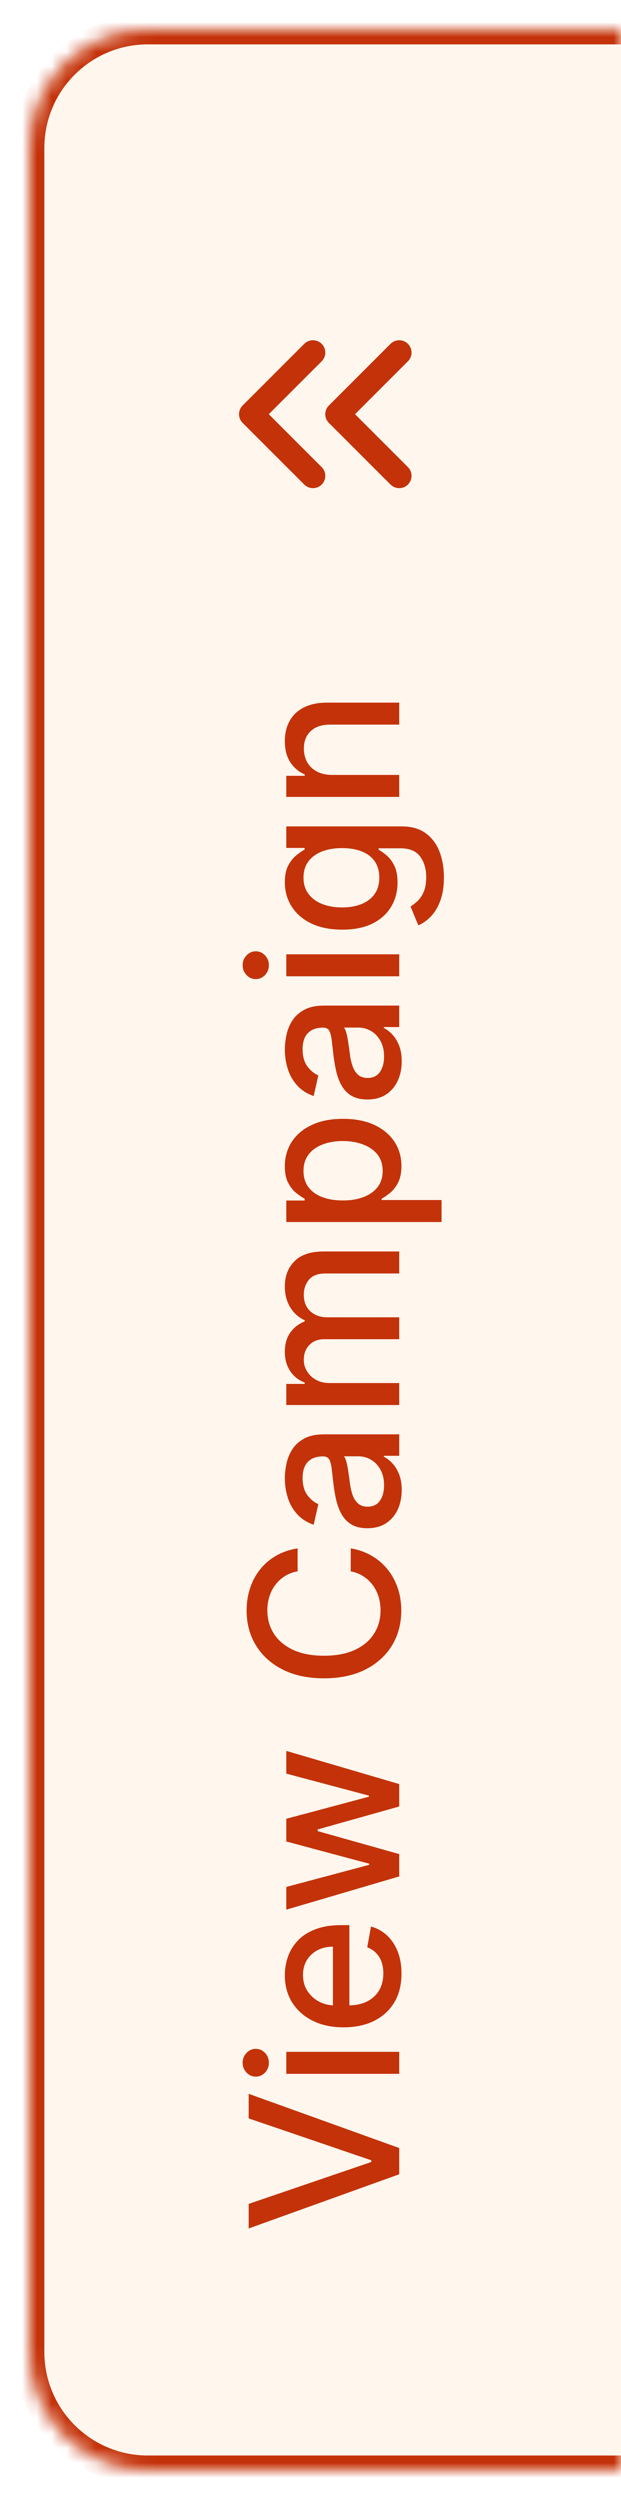 <svg width="42" height="169" viewBox="0 0 42 169" fill="none" xmlns="http://www.w3.org/2000/svg">
<g filter="url(#filter0_d_2612_50970)">
<g clip-path="url(#clip0_2612_50970)">
<mask id="path-1-inside-1_2612_50970" fill="white">
<path d="M10 166C5.582 166 2 162.418 2 158L2 9C2 4.582 5.582 1 10 1L42 1L42 166L10 166Z"/>
</mask>
<path d="M10 166C5.582 166 2 162.418 2 158L2 9C2 4.582 5.582 1 10 1L42 1L42 166L10 166Z" fill="#FFF6ED"/>
<path d="M16.818 147.991L25.111 145.158L25.111 145.043L16.818 142.21L16.818 140.549L27 144.213L27 145.988L16.818 149.652L16.818 147.991ZM27 139.198L19.364 139.198L19.364 137.711L27 137.711L27 139.198ZM18.185 138.447C18.185 138.706 18.099 138.928 17.927 139.113C17.751 139.296 17.542 139.387 17.3 139.387C17.055 139.387 16.846 139.296 16.674 139.113C16.498 138.928 16.41 138.706 16.41 138.447C16.41 138.189 16.498 137.968 16.674 137.786C16.846 137.6 17.055 137.508 17.3 137.508C17.542 137.508 17.751 137.6 17.927 137.786C18.099 137.968 18.185 138.189 18.185 138.447ZM27.154 132.42C27.154 133.173 26.993 133.821 26.672 134.364C26.347 134.905 25.891 135.322 25.305 135.617C24.715 135.909 24.024 136.055 23.232 136.055C22.449 136.055 21.76 135.909 21.163 135.617C20.567 135.322 20.101 134.911 19.766 134.384C19.432 133.854 19.264 133.234 19.264 132.525C19.264 132.094 19.335 131.676 19.478 131.272C19.62 130.868 19.844 130.505 20.149 130.183C20.454 129.862 20.85 129.608 21.337 129.423C21.821 129.237 22.41 129.144 23.102 129.144L23.629 129.144L23.629 135.214L22.516 135.214L22.516 130.601C22.125 130.601 21.778 130.68 21.477 130.839C21.172 130.999 20.931 131.222 20.756 131.511C20.58 131.796 20.492 132.13 20.492 132.515C20.492 132.933 20.595 133.297 20.8 133.609C21.003 133.917 21.268 134.156 21.596 134.325C21.921 134.49 22.274 134.573 22.655 134.573L23.525 134.573C24.035 134.573 24.47 134.484 24.827 134.305C25.185 134.122 25.459 133.869 25.648 133.544C25.833 133.219 25.926 132.84 25.926 132.406C25.926 132.124 25.886 131.867 25.807 131.635C25.724 131.403 25.601 131.202 25.439 131.033C25.276 130.864 25.076 130.735 24.837 130.646L25.091 129.239C25.505 129.351 25.868 129.554 26.18 129.845C26.488 130.134 26.728 130.496 26.901 130.934C27.07 131.368 27.154 131.864 27.154 132.42ZM27 125.853L19.364 128.1L19.364 126.564L24.972 125.067L24.972 124.993L19.364 123.491L19.364 121.955L24.947 120.464L24.947 120.389L19.364 118.903L19.364 117.366L27 119.609L27 121.125L21.486 122.676L21.486 122.79L27 124.342L27 125.853ZM20.129 103.675L20.129 105.226C19.798 105.286 19.506 105.397 19.254 105.559C19.002 105.721 18.789 105.92 18.613 106.156C18.437 106.391 18.305 106.654 18.215 106.946C18.126 107.234 18.081 107.541 18.081 107.866C18.081 108.452 18.229 108.978 18.523 109.442C18.818 109.902 19.251 110.267 19.821 110.536C20.391 110.801 21.087 110.933 21.909 110.933C22.738 110.933 23.437 110.801 24.007 110.536C24.577 110.267 25.008 109.901 25.3 109.437C25.591 108.973 25.737 108.451 25.737 107.871C25.737 107.549 25.694 107.244 25.608 106.956C25.518 106.664 25.387 106.401 25.215 106.165C25.043 105.93 24.832 105.731 24.584 105.569C24.332 105.403 24.044 105.289 23.719 105.226L23.724 103.675C24.224 103.758 24.685 103.918 25.106 104.157C25.523 104.392 25.885 104.696 26.19 105.067C26.491 105.435 26.725 105.856 26.891 106.33C27.056 106.804 27.139 107.321 27.139 107.881C27.139 108.762 26.93 109.548 26.513 110.237C26.092 110.927 25.49 111.47 24.708 111.868C23.926 112.262 22.993 112.46 21.909 112.46C20.822 112.46 19.889 112.261 19.11 111.863C18.328 111.465 17.728 110.922 17.31 110.232C16.889 109.543 16.679 108.759 16.679 107.881C16.679 107.34 16.757 106.837 16.913 106.369C17.065 105.899 17.291 105.476 17.589 105.102C17.884 104.727 18.245 104.417 18.673 104.172C19.097 103.927 19.582 103.761 20.129 103.675ZM27.169 99.734C27.169 100.217 27.079 100.655 26.901 101.046C26.718 101.437 26.455 101.747 26.11 101.976C25.765 102.201 25.343 102.314 24.842 102.314C24.412 102.314 24.057 102.231 23.778 102.065C23.5 101.899 23.28 101.676 23.117 101.394C22.955 101.112 22.832 100.797 22.749 100.449C22.666 100.101 22.604 99.747 22.56 99.385C22.507 98.928 22.464 98.557 22.431 98.272C22.395 97.987 22.337 97.78 22.257 97.65C22.178 97.521 22.048 97.457 21.869 97.457L21.834 97.457C21.4 97.457 21.064 97.579 20.825 97.824C20.587 98.066 20.467 98.428 20.467 98.908C20.467 99.409 20.578 99.803 20.8 100.091C21.019 100.376 21.263 100.574 21.531 100.683L21.213 102.08C20.749 101.914 20.375 101.672 20.09 101.354C19.801 101.033 19.592 100.663 19.463 100.246C19.331 99.828 19.264 99.389 19.264 98.928C19.264 98.623 19.301 98.3 19.374 97.959C19.443 97.614 19.572 97.292 19.761 96.994C19.95 96.692 20.22 96.446 20.572 96.253C20.92 96.061 21.372 95.965 21.929 95.965L27 95.965L27 97.417L25.956 97.417L25.956 97.476C26.148 97.573 26.337 97.717 26.523 97.909C26.708 98.101 26.863 98.348 26.985 98.65C27.108 98.951 27.169 99.313 27.169 99.734ZM25.976 99.41C25.976 98.999 25.895 98.648 25.732 98.356C25.57 98.061 25.358 97.838 25.096 97.685C24.831 97.529 24.547 97.451 24.246 97.451L23.261 97.451C23.314 97.505 23.364 97.607 23.41 97.76C23.454 97.909 23.492 98.08 23.525 98.272C23.555 98.464 23.583 98.651 23.609 98.834C23.633 99.016 23.652 99.168 23.669 99.291C23.706 99.579 23.767 99.843 23.853 100.081C23.939 100.317 24.063 100.506 24.226 100.648C24.385 100.787 24.597 100.857 24.862 100.857C25.23 100.857 25.509 100.721 25.697 100.449C25.883 100.178 25.976 99.831 25.976 99.41ZM27 93.985L19.364 93.985L19.364 92.558L20.607 92.558L20.607 92.464C20.186 92.305 19.858 92.044 19.622 91.683C19.384 91.322 19.264 90.889 19.264 90.386C19.264 89.875 19.384 89.448 19.622 89.103C19.861 88.755 20.189 88.498 20.607 88.332L20.607 88.253C20.199 88.07 19.874 87.781 19.632 87.383C19.387 86.985 19.264 86.511 19.264 85.961C19.264 85.268 19.481 84.703 19.916 84.266C20.35 83.825 21.004 83.604 21.879 83.604L27 83.604L27 85.091L22.018 85.091C21.501 85.091 21.127 85.232 20.895 85.513C20.663 85.795 20.547 86.132 20.547 86.523C20.547 87.007 20.696 87.383 20.994 87.651C21.289 87.92 21.669 88.054 22.133 88.054L27 88.054L27 89.535L21.924 89.535C21.51 89.535 21.177 89.665 20.925 89.923C20.673 90.182 20.547 90.518 20.547 90.933C20.547 91.214 20.621 91.474 20.771 91.713C20.916 91.948 21.12 92.139 21.382 92.285C21.644 92.427 21.947 92.499 22.292 92.499L27 92.499L27 93.985ZM29.864 81.612L19.364 81.612L19.364 80.16L20.602 80.16L20.602 80.036C20.442 79.95 20.259 79.826 20.05 79.663C19.841 79.501 19.659 79.275 19.503 78.987C19.344 78.699 19.264 78.317 19.264 77.844C19.264 77.227 19.42 76.677 19.732 76.193C20.043 75.709 20.492 75.33 21.079 75.055C21.666 74.776 22.371 74.637 23.197 74.637C24.022 74.637 24.73 74.774 25.32 75.049C25.906 75.325 26.359 75.703 26.677 76.183C26.992 76.664 27.149 77.212 27.149 77.829C27.149 78.293 27.071 78.672 26.916 78.967C26.76 79.259 26.577 79.487 26.369 79.653C26.16 79.819 25.974 79.947 25.812 80.036L25.812 80.126L29.864 80.126L29.864 81.612ZM23.182 80.155C23.719 80.155 24.189 80.078 24.594 79.922C24.998 79.766 25.315 79.54 25.543 79.246C25.769 78.951 25.881 78.589 25.881 78.162C25.881 77.718 25.764 77.346 25.528 77.048C25.29 76.75 24.967 76.524 24.559 76.372C24.151 76.216 23.692 76.138 23.182 76.138C22.678 76.138 22.226 76.215 21.825 76.367C21.424 76.516 21.107 76.742 20.875 77.043C20.643 77.341 20.527 77.714 20.527 78.162C20.527 78.593 20.638 78.957 20.86 79.255C21.082 79.55 21.392 79.774 21.79 79.927C22.188 80.079 22.651 80.155 23.182 80.155ZM27.169 70.749C27.169 71.233 27.079 71.671 26.901 72.062C26.718 72.453 26.455 72.763 26.11 72.991C25.765 73.217 25.343 73.329 24.842 73.329C24.412 73.329 24.057 73.246 23.778 73.081C23.5 72.915 23.28 72.691 23.117 72.41C22.955 72.128 22.832 71.813 22.749 71.465C22.666 71.117 22.604 70.762 22.56 70.401C22.507 69.944 22.464 69.573 22.431 69.287C22.395 69.002 22.337 68.795 22.257 68.666C22.178 68.537 22.048 68.472 21.869 68.472L21.834 68.472C21.4 68.472 21.064 68.595 20.825 68.84C20.587 69.082 20.467 69.443 20.467 69.924C20.467 70.424 20.578 70.819 20.8 71.107C21.019 71.392 21.263 71.589 21.531 71.699L21.213 73.096C20.749 72.93 20.375 72.688 20.09 72.37C19.801 72.048 19.592 71.679 19.463 71.261C19.331 70.844 19.264 70.404 19.264 69.944C19.264 69.639 19.301 69.316 19.374 68.974C19.443 68.63 19.572 68.308 19.761 68.01C19.95 67.708 20.22 67.461 20.572 67.269C20.92 67.077 21.372 66.981 21.929 66.981L27 66.981L27 68.432L25.956 68.432L25.956 68.492C26.148 68.588 26.337 68.732 26.523 68.924C26.708 69.117 26.862 69.364 26.985 69.665C27.108 69.967 27.169 70.328 27.169 70.749ZM25.976 70.426C25.976 70.015 25.895 69.664 25.732 69.372C25.57 69.077 25.358 68.853 25.096 68.701C24.831 68.545 24.547 68.467 24.246 68.467L23.261 68.467C23.314 68.52 23.364 68.623 23.41 68.775C23.454 68.924 23.492 69.095 23.525 69.287C23.555 69.48 23.583 69.667 23.609 69.849C23.633 70.031 23.652 70.184 23.669 70.307C23.706 70.595 23.767 70.859 23.853 71.097C23.939 71.332 24.063 71.521 24.226 71.664C24.385 71.803 24.597 71.873 24.862 71.873C25.23 71.873 25.509 71.737 25.697 71.465C25.883 71.193 25.976 70.847 25.976 70.426ZM27 65.001L19.364 65.001L19.364 63.514L27 63.514L27 65.001ZM18.185 64.25C18.185 64.508 18.099 64.731 17.927 64.916C17.751 65.099 17.542 65.19 17.3 65.19C17.055 65.19 16.846 65.099 16.674 64.916C16.498 64.731 16.41 64.508 16.41 64.25C16.41 63.992 16.498 63.771 16.674 63.589C16.846 63.403 17.055 63.31 17.3 63.31C17.542 63.31 17.751 63.403 17.927 63.589C18.099 63.771 18.185 63.992 18.185 64.25ZM30.023 58.313C30.023 58.919 29.943 59.441 29.784 59.879C29.625 60.313 29.415 60.668 29.153 60.943C28.891 61.218 28.604 61.423 28.293 61.559L27.766 60.281C27.912 60.192 28.066 60.073 28.228 59.923C28.394 59.771 28.535 59.566 28.651 59.307C28.767 59.045 28.825 58.709 28.825 58.298C28.825 57.734 28.687 57.269 28.412 56.901C28.14 56.533 27.706 56.349 27.109 56.349L25.608 56.349L25.608 56.443C25.77 56.533 25.951 56.662 26.15 56.831C26.349 56.997 26.521 57.226 26.667 57.517C26.813 57.809 26.886 58.188 26.886 58.656C26.886 59.259 26.745 59.803 26.463 60.286C26.178 60.767 25.759 61.148 25.205 61.43C24.648 61.708 23.964 61.847 23.152 61.847C22.34 61.847 21.644 61.71 21.064 61.435C20.484 61.156 20.04 60.775 19.732 60.291C19.42 59.807 19.264 59.259 19.264 58.646C19.264 58.172 19.344 57.789 19.503 57.497C19.659 57.206 19.841 56.979 20.05 56.816C20.259 56.651 20.442 56.523 20.602 56.433L20.602 56.324L19.364 56.324L19.364 54.867L27.169 54.867C27.825 54.867 28.364 55.02 28.785 55.325C29.206 55.63 29.517 56.042 29.72 56.563C29.922 57.08 30.023 57.663 30.023 58.313ZM25.653 58.328C25.653 57.9 25.553 57.539 25.354 57.244C25.152 56.946 24.864 56.72 24.489 56.568C24.111 56.412 23.659 56.334 23.132 56.334C22.618 56.334 22.166 56.41 21.775 56.563C21.384 56.715 21.079 56.939 20.86 57.234C20.638 57.529 20.527 57.893 20.527 58.328C20.527 58.775 20.643 59.148 20.875 59.446C21.104 59.745 21.415 59.97 21.81 60.122C22.204 60.272 22.645 60.346 23.132 60.346C23.633 60.346 24.072 60.27 24.45 60.117C24.827 59.965 25.122 59.739 25.334 59.441C25.547 59.14 25.653 58.768 25.653 58.328ZM22.466 51.387L27 51.387L27 52.874L19.364 52.874L19.364 51.447L20.607 51.447L20.607 51.352C20.202 51.177 19.877 50.902 19.632 50.527C19.387 50.149 19.264 49.674 19.264 49.1C19.264 48.58 19.374 48.124 19.592 47.733C19.808 47.342 20.129 47.039 20.557 46.823C20.984 46.608 21.513 46.5 22.143 46.5L27 46.5L27 47.987L22.322 47.987C21.768 47.987 21.336 48.131 21.024 48.419C20.709 48.708 20.552 49.104 20.552 49.607C20.552 49.952 20.626 50.259 20.776 50.527C20.925 50.792 21.143 51.003 21.432 51.159C21.717 51.311 22.061 51.387 22.466 51.387Z" fill="#C4320A"/>
<path d="M27 22.835L22.833 27.001L27 31.168M21.167 22.835L17 27.001L21.167 31.168" stroke="#C4320A" stroke-width="1.667" stroke-linecap="round" stroke-linejoin="round"/>
</g>
<path d="M10 167C5.029 167 1 162.971 1 158L1 9C1 4.029 5.029 -1.32421e-07 10 -3.49691e-07L10 2C6.134 2 3 5.134 3 9L3 158C3 161.866 6.134 165 10 165L10 167ZM42 1L42 166L42 1ZM42 167L10 167C5.029 167 1 162.971 1 158L3 158C3 161.866 6.134 165 10 165L42 165L42 167ZM1 9C1 4.029 5.029 -1.32421e-07 10 -3.49691e-07L42 -1.74846e-06L42 2L10 2C6.134 2 3 5.134 3 9L1 9Z" fill="#C4320A" mask="url(#path-1-inside-1_2612_50970)"/>
</g>
<defs>
<filter id="filter0_d_2612_50970" x="0" y="0" width="44" height="169" filterUnits="userSpaceOnUse" color-interpolation-filters="sRGB">
<feFlood flood-opacity="0" result="BackgroundImageFix"/>
<feColorMatrix in="SourceAlpha" type="matrix" values="0 0 0 0 0 0 0 0 0 0 0 0 0 0 0 0 0 0 127 0" result="hardAlpha"/>
<feOffset dy="1"/>
<feGaussianBlur stdDeviation="1"/>
<feColorMatrix type="matrix" values="0 0 0 0 0.063 0 0 0 0 0.094 0 0 0 0 0.157 0 0 0 0.05 0"/>
<feBlend mode="normal" in2="BackgroundImageFix" result="effect1_dropShadow_2612_50970"/>
<feBlend mode="normal" in="SourceGraphic" in2="effect1_dropShadow_2612_50970" result="shape"/>
</filter>
<clipPath id="clip0_2612_50970">
<path d="M10 166C5.582 166 2 162.418 2 158L2 9C2 4.582 5.582 1 10 1L42 1L42 166L10 166Z" fill="white"/>
</clipPath>
</defs>
</svg>
